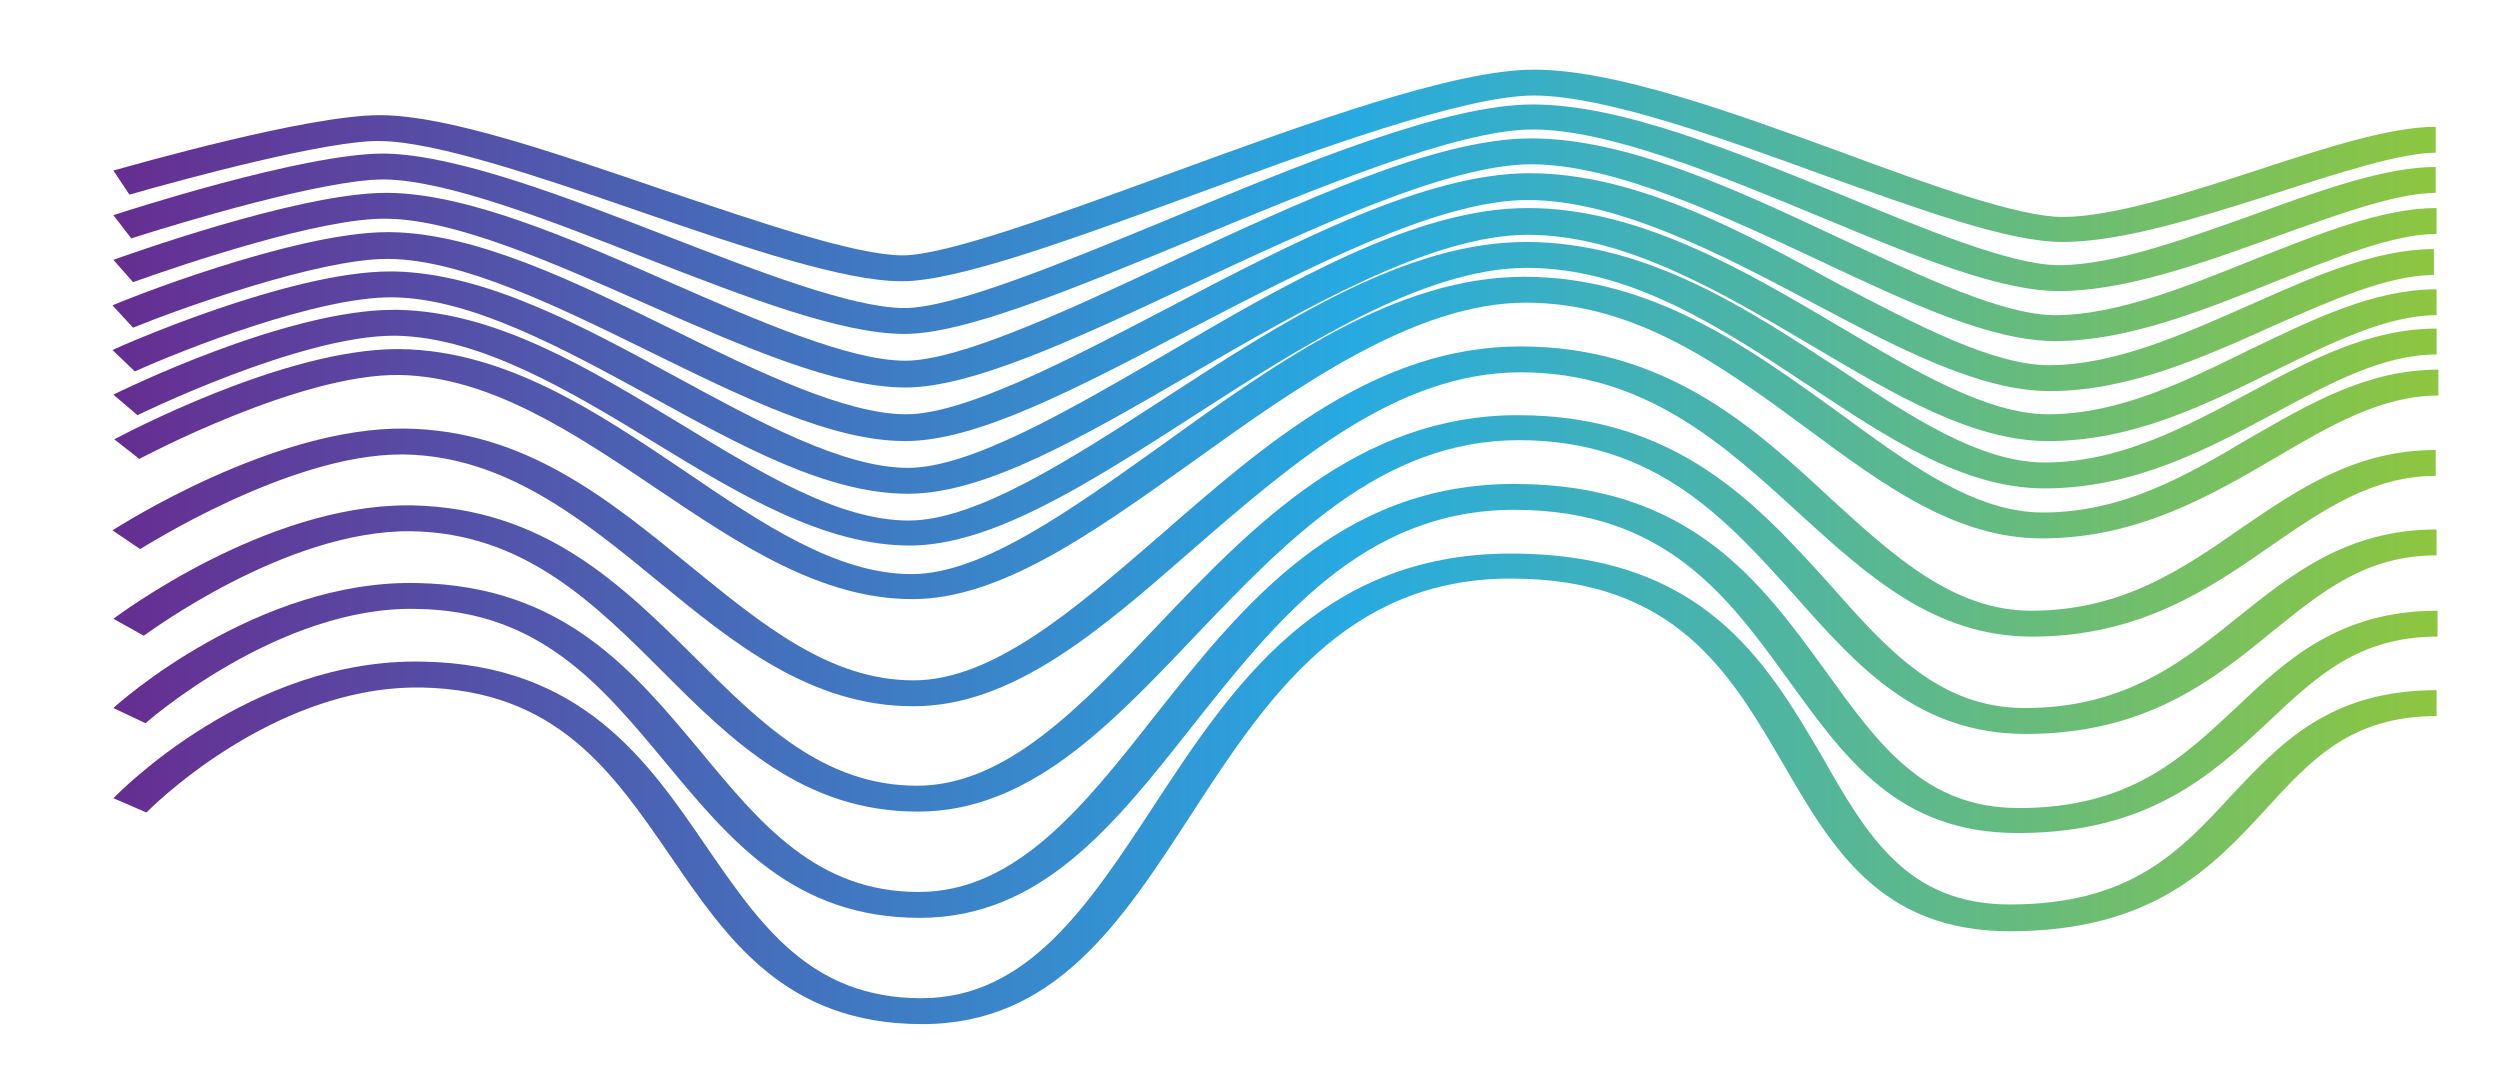<?xml version="1.0" encoding="utf-8"?>
<!-- Generator: Adobe Illustrator 22.0.1, SVG Export Plug-In . SVG Version: 6.00 Build 0)  -->
<svg version="1.1" id="Layer_1" xmlns="http://www.w3.org/2000/svg" xmlns:xlink="http://www.w3.org/1999/xlink" x="0px" y="0px"
	 viewBox="0 0 280 120" style="enable-background:new 0 0 280 120;" xml:space="preserve">
<style type="text/css">
	.st0{fill:url(#SVGID_1_);}
	.st1{fill:url(#SVGID_2_);}
	.st2{fill:url(#SVGID_3_);}
	.st3{fill:url(#SVGID_4_);}
	.st4{fill:url(#SVGID_5_);}
	.st5{fill:url(#SVGID_6_);}
	.st6{fill:url(#SVGID_7_);}
	.st7{fill:url(#SVGID_8_);}
	.st8{fill:url(#SVGID_9_);}
	.st9{fill:url(#SVGID_10_);}
	.st10{fill:url(#SVGID_11_);}
</style>
<g>
	
		<linearGradient id="SVGID_1_" gradientUnits="userSpaceOnUse" x1="12.714" y1="63.376" x2="272.842" y2="63.376" gradientTransform="matrix(1 0 0 -0.641 0 129)">
		<stop  offset="0" style="stop-color:#662D91"/>
		<stop  offset="0.534" style="stop-color:#27AAE1"/>
		<stop  offset="1" style="stop-color:#8DC63F"/>
	</linearGradient>
	<path class="st0" d="M169.2,62c-21.4,0-31.3,15-40,28.3c-7.3,11.1-14.1,21.5-26,21.5c-12.5,0-18.1-8.3-24.1-17
		c-6.5-9.5-13.9-20.4-31.8-20.7c-19.3-0.4-34,14.7-34.6,15.3l3.7,1.6c0.1-0.1,13.7-14,30.3-14c0.2,0,0.3,0,0.5,0
		c15.1,0.3,21.3,9.3,27.9,18.9c6.3,9.2,12.8,18.8,28.2,18.8c14.8,0,22.2-11.3,30-23.3c8.5-13.1,17.4-26.6,35.9-26.6
		c18.5,0,24.6,10.6,30.6,20.9c5.3,9.1,10.7,18.6,25.3,18.6c16.1,0,22.8-7.3,28.7-13.7c5.1-5.6,9.6-10.4,19.1-10.4v-2.9
		c-12,0-17.5,6-22.9,11.7c-5.8,6.3-11.3,12.3-24.9,12.3c-11.5,0-16-7.7-21.1-16.7C197.8,74.1,190.8,62,169.2,62z"/>
	
		<linearGradient id="SVGID_2_" gradientUnits="userSpaceOnUse" x1="12.671" y1="78.692" x2="272.842" y2="78.692" gradientTransform="matrix(1 0 0 -0.641 0 129)">
		<stop  offset="0" style="stop-color:#662D91"/>
		<stop  offset="0.534" style="stop-color:#27AAE1"/>
		<stop  offset="1" style="stop-color:#8DC63F"/>
	</linearGradient>
	<path class="st1" d="M169.6,54.2c-19.7,0-30.6,13.8-40.2,25.9c-8,10.2-15.6,19.8-26.5,19.8c-11.4,0-17.7-7.6-24.4-15.7
		c-7.6-9.1-15.4-18.6-31.8-18.9c-17.8-0.4-33.4,13.4-34,14l3.6,1.7c0.1-0.1,15-13.2,30.4-12.8c13.8,0.2,20.7,8.6,28,17.4
		c7,8.4,14.2,17.2,28.3,17.2c13.6,0,21.8-10.4,30.4-21.3c9.5-12,19.3-24.4,36.2-24.4c17,0,24,9.8,30.8,19.2c6.3,8.7,12.2,17,25.6,17
		c14.7,0,21.8-6.6,28.1-12.5c5.4-5.1,10.1-9.5,18.9-9.5v-2.9c-11,0-16.9,5.5-22.5,10.8c-6.2,5.8-12,11.3-24.4,11.3
		c-10.6,0-15.7-7.1-21.6-15.3C197.3,65.3,189.4,54.2,169.6,54.2z"/>
	
		<linearGradient id="SVGID_3_" gradientUnits="userSpaceOnUse" x1="12.641" y1="94.004" x2="272.842" y2="94.004" gradientTransform="matrix(1 0 0 -0.641 0 129)">
		<stop  offset="0" style="stop-color:#662D91"/>
		<stop  offset="0.534" style="stop-color:#27AAE1"/>
		<stop  offset="1" style="stop-color:#8DC63F"/>
	</linearGradient>
	<path class="st2" d="M170,46.5c-17.9,0-29.8,12.5-40.3,23.5c-8.8,9.3-17.1,18-27,18c-10.4,0-17.4-6.9-24.8-14.3
		C69.6,65.5,61,56.9,46.1,56.6c-0.2,0-0.3,0-0.5,0c-15.9,0-32.2,12.2-32.9,12.7l3.4,1.9c0.2-0.1,15.9-11.9,30-11.7
		c12.6,0.2,20.5,8.1,28.2,15.8c7.7,7.7,15.7,15.6,28.5,15.6c12.3,0,21.3-9.4,30.8-19.4c10.4-10.9,21.1-22.2,36.5-22.2
		c15.4,0,23.3,8.9,31,17.5c7,7.9,13.7,15.4,25.8,15.4c13.4,0,20.9-6,27.4-11.3c5.8-4.7,10.7-8.7,18.6-8.7v-2.9
		c-10,0-16.2,5-22.1,9.7c-6.2,5-12.7,10.3-24,10.3c-9.6,0-15.4-6.5-22-14C196.9,56.6,187.9,46.5,170,46.5z"/>
	
		<linearGradient id="SVGID_4_" gradientUnits="userSpaceOnUse" x1="12.632" y1="109.32" x2="272.842" y2="109.32" gradientTransform="matrix(1 0 0 -0.641 0 129)">
		<stop  offset="0" style="stop-color:#662D91"/>
		<stop  offset="0.534" style="stop-color:#27AAE1"/>
		<stop  offset="1" style="stop-color:#8DC63F"/>
	</linearGradient>
	<path class="st3" d="M170.3,38.8c-16.1,0-28.5,10.8-40.4,21.2c-9.6,8.3-18.7,16.2-27.6,16.2c-9.4,0-17-6.3-25.1-12.9
		c-9.1-7.4-18.4-15.1-31.8-15.3c-14.7-0.2-32,10.9-32.8,11.4l3.1,2.1c0.2-0.1,16.6-10.6,29.2-10.6c0.1,0,0.2,0,0.4,0
		c11.3,0.2,20,7.3,28.4,14.2c8.4,6.9,17.1,14,28.6,14c11.1,0,20.8-8.4,31.1-17.4c11.3-9.8,23-20,36.9-20c13.9,0,22.7,8,31.2,15.8
		c7.8,7.1,15.2,13.8,26.1,13.8c12.1,0,19.9-5.4,26.8-10.2c5.8-4,11.3-7.8,18.4-7.8v-2.9c-9,0-15.4,4.4-21.7,8.7
		c-6.6,4.6-13.4,9.3-23.6,9.3c-8.7,0-15.4-6.1-22.5-12.6C196.4,47.8,186.5,38.8,170.3,38.8z"/>
	
		<linearGradient id="SVGID_5_" gradientUnits="userSpaceOnUse" x1="12.632" y1="124.636" x2="272.842" y2="124.636" gradientTransform="matrix(1 0 0 -0.641 0 129)">
		<stop  offset="0" style="stop-color:#662D91"/>
		<stop  offset="0.534" style="stop-color:#27AAE1"/>
		<stop  offset="1" style="stop-color:#8DC63F"/>
	</linearGradient>
	<path class="st4" d="M170.7,31c-14.3,0-27.6,9.5-40.5,18.8c-10.4,7.4-20.2,14.5-28.1,14.5c-8.4,0-16.7-5.6-25.5-11.6
		c-9.8-6.6-19.9-13.4-31.7-13.6c-0.1,0-0.3,0-0.4,0c-12.8,0-30.9,9.7-31.7,10.1l2.8,2.2c0.2-0.1,18-9.6,29.2-9.4
		c10.1,0.2,19.5,6.5,28.7,12.7c9.5,6.4,18.5,12.4,28.7,12.4c9.9,0,20.3-7.5,31.4-15.4c11.7-8.4,24.9-17.8,37.3-17.8
		c12.4,0,22.1,7.2,31.5,14.1c8.5,6.3,16.6,12.3,26.3,12.3c10.7,0,18.9-4.8,26.1-9c6.1-3.6,11.9-7,18.3-7v-2.9
		c-8,0-14.4,3.8-21.2,7.7c-6.9,4.1-14.1,8.3-23.1,8.3c-7.7,0-15.1-5.5-23-11.3C195.9,39,185.1,31,170.7,31z"/>
	
		<linearGradient id="SVGID_6_" gradientUnits="userSpaceOnUse" x1="12.645" y1="132.29" x2="272.842" y2="132.29" gradientTransform="matrix(1 0 0 -0.641 0 129)">
		<stop  offset="0" style="stop-color:#662D91"/>
		<stop  offset="0.534" style="stop-color:#27AAE1"/>
		<stop  offset="1" style="stop-color:#8DC63F"/>
	</linearGradient>
	<path class="st5" d="M170.9,27.1c-13.4,0-27.2,8.9-40.6,17.6c-10.3,6.7-21,13.6-28.5,13.6c-7.9,0-16.5-5.3-25.7-10.9
		C66,41.3,55.6,34.9,44.5,34.7c-0.1,0-0.3,0-0.4,0c-12.1,0-30.6,9.1-31.4,9.5l2.7,2.3c0.2-0.1,18.2-8.9,28.7-8.9c0.1,0,0.2,0,0.3,0
		c9.4,0.2,19.3,6.1,28.8,11.9c9.8,6,19.2,11.6,28.7,11.6c9.2,0,20.1-7,31.6-14.4c12.1-7.8,25.9-16.7,37.5-16.7
		c11.6,0,21.8,6.7,31.6,13.2c8.9,5.9,17.3,11.5,26.4,11.5c10.1,0,18.4-4.5,25.7-8.4c6.3-3.4,12.2-6.6,18.2-6.6v-2.9
		c-7.5,0-14.1,3.5-21,7.2c-7.1,3.8-14.5,7.8-22.9,7.8c-7.2,0-15-5.1-23.2-10.6C195.7,34.6,184.4,27.1,170.9,27.1z"/>
	
		<linearGradient id="SVGID_7_" gradientUnits="userSpaceOnUse" x1="12.658" y1="139.947" x2="272.842" y2="139.947" gradientTransform="matrix(1 0 0 -0.641 0 129)">
		<stop  offset="0" style="stop-color:#662D91"/>
		<stop  offset="0.534" style="stop-color:#27AAE1"/>
		<stop  offset="1" style="stop-color:#8DC63F"/>
	</linearGradient>
	<path class="st6" d="M171.1,23.3c-12.5,0-26.8,8.3-40.6,16.4c-10.7,6.2-21.8,12.7-28.8,12.7c-7.3,0-16.8-5.2-26-10.2
		c-10.5-5.7-21.3-11.6-31.6-11.8c-0.1,0-0.2,0-0.4,0c-11.3,0-30.3,8.4-31.1,8.8l2.5,2.4c5.3-2.4,20.5-8.4,28.9-8.3
		c8.8,0.1,19,5.7,28.9,11.1c10.2,5.6,19.8,10.9,28.8,10.9c8.6,0,19.3-6.2,31.7-13.4c12.6-7.3,26.9-15.6,37.7-15.6
		c10.8,0,21.5,6.3,31.8,12.4c9.3,5.5,18,10.7,26.5,10.7c9.4,0,17.5-4,25.4-7.9c6.5-3.2,12.6-6.2,18.1-6.2v-2.9
		c-7,0-13.7,3.3-20.8,6.7c-7.3,3.6-14.8,7.3-22.7,7.3c-6.8,0-14.9-4.8-23.5-9.9C195.4,30.3,183.6,23.3,171.1,23.3z"/>
	
		<linearGradient id="SVGID_8_" gradientUnits="userSpaceOnUse" x1="12.675" y1="147.606" x2="272.842" y2="147.606" gradientTransform="matrix(1 0 0 -0.641 0 129)">
		<stop  offset="0" style="stop-color:#662D91"/>
		<stop  offset="0.534" style="stop-color:#27AAE1"/>
		<stop  offset="1" style="stop-color:#8DC63F"/>
	</linearGradient>
	<path class="st7" d="M171.3,19.4c-11.6,0-26.4,7.7-40.7,15.2c-11.1,5.8-22.6,11.8-29.1,11.8c-6.8,0-16.7-4.8-26.2-9.5
		c-10.8-5.3-22-10.8-31.6-10.9c-0.1,0-0.2,0-0.3,0c-10.5,0-30,7.8-30.8,8.2l2.3,2.5c5.4-2.2,20.8-7.7,28.4-7.7c0.1,0,0.2,0,0.3,0
		c8.2,0.1,18.8,5.3,29,10.3c10.6,5.2,20.5,10.1,28.8,10.1c8,0,19-5.8,31.8-12.5c13.1-6.8,27.8-14.5,37.9-14.5
		c10.1,0,21.7,6.1,31.9,11.5c9.6,5.1,18.7,9.9,26.6,9.9c8.7,0,17-3.7,25-7.3c6.6-2.9,12.9-5.7,18-5.7v-2.9c-6.5,0-13.3,3-20.5,6.2
		c-7.5,3.3-15.2,6.8-22.6,6.8c-6.3,0-14.8-4.5-23.8-9.2C194.6,25.6,182.9,19.4,171.3,19.4z"/>
	
		<linearGradient id="SVGID_9_" gradientUnits="userSpaceOnUse" x1="12.692" y1="155.263" x2="272.842" y2="155.263" gradientTransform="matrix(1 0 0 -0.641 0 129)">
		<stop  offset="0" style="stop-color:#662D91"/>
		<stop  offset="0.534" style="stop-color:#27AAE1"/>
		<stop  offset="1" style="stop-color:#8DC63F"/>
	</linearGradient>
	<path class="st8" d="M171.5,15.5c-10.7,0-25.9,7.1-40.7,14c-11.5,5.4-23.4,10.9-29.4,10.9c-6.3,0-16.6-4.5-26.4-8.8
		c-11.1-4.9-22.6-9.9-31.5-10c-0.1,0-0.2,0-0.3,0c-9.8,0-29.6,7.2-30.5,7.5l2.2,2.5c5.6-2,21.3-7.3,28.5-7.1
		c7.6,0.1,18.5,4.9,29.1,9.6c10.9,4.8,21.2,9.3,28.9,9.3c7.4,0,18.8-5.3,32-11.5c13.5-6.3,28.8-13.5,38.1-13.5
		c9.3,0,21.4,5.7,32.1,10.7c10.4,4.9,19.4,9.1,26.6,9.1c8,0,16.5-3.4,24.7-6.7c6.8-2.7,13.2-5.3,18-5.3v-2.9c-6,0-12.9,2.8-20.3,5.7
		c-7.7,3.1-15.6,6.3-22.4,6.3c-5.8,0-14.7-4.2-24.1-8.6C194.4,21.2,182.2,15.5,171.5,15.5z"/>
	
		<linearGradient id="SVGID_10_" gradientUnits="userSpaceOnUse" x1="12.718" y1="162.918" x2="272.842" y2="162.918" gradientTransform="matrix(1 0 0 -0.641 0 129)">
		<stop  offset="0" style="stop-color:#662D91"/>
		<stop  offset="0.534" style="stop-color:#27AAE1"/>
		<stop  offset="1" style="stop-color:#8DC63F"/>
	</linearGradient>
	<path class="st9" d="M171.7,11.7c-9.8,0-25.5,6.5-40.7,12.8c-11.9,4.9-24.2,10-29.7,10c-5.8,0-16.4-4.1-26.7-8.1
		c-11.4-4.4-23.3-9-31.4-9.2c-0.1,0-0.2,0-0.3,0c-9,0-29.3,6.6-30.2,6.9l2,2.6c5.6-1.8,21.6-6.6,28.2-6.6c0.1,0,0.1,0,0.2,0
		c6.9,0.1,18.3,4.5,29.2,8.8c11.3,4.4,21.9,8.5,29,8.5c6.7,0,18.5-4.9,32.1-10.5c14-5.8,29.8-12.4,38.3-12.4
		c8.5,0,21.1,5.2,32.2,9.8c10.8,4.5,20.1,8.3,26.7,8.3c7.4,0,16-3.1,24.3-6.1c6.7-2.4,13.5-4.9,17.9-4.9v-2.9
		c-5.5,0-12.6,2.5-20,5.2c-7.9,2.8-16,5.8-22.2,5.8c-5.3,0-15-4-24.4-7.9C194.1,16.9,181.5,11.7,171.7,11.7z"/>
	
		<linearGradient id="SVGID_11_" gradientUnits="userSpaceOnUse" x1="12.74" y1="170.577" x2="272.842" y2="170.577" gradientTransform="matrix(1 0 0 -0.641 0 129)">
		<stop  offset="0" style="stop-color:#662D91"/>
		<stop  offset="0.534" style="stop-color:#27AAE1"/>
		<stop  offset="1" style="stop-color:#8DC63F"/>
	</linearGradient>
	<path class="st10" d="M171.8,7.8c-8.9,0-25.1,5.9-40.7,11.6c-12.3,4.5-25.1,9.2-30,9.2c-5.3,0-16.3-3.8-27-7.4
		C61.8,17,50.2,13,42.8,12.9c-0.1,0-0.2,0-0.3,0c-8.1,0-27.6,5.6-29.8,6.2l1.8,2.7c5.9-1.7,22.5-6.2,28.2-6c6.3,0.1,18,4.1,29.3,8
		c11.6,4,22.6,7.7,29,7.7c6.1,0,18.2-4.4,32.2-9.5c14.4-5.3,30.8-11.3,38.6-11.3c7.8,0,20.9,4.7,32.4,8.9c11.2,4,20.8,7.5,26.8,7.5
		c6.7,0,15.5-2.8,24-5.5c6.8-2.2,13.9-4.5,17.8-4.5v-2.9c-5,0-12.2,2.3-19.8,4.8c-7.7,2.5-16.3,5.3-22,5.3c-4.9,0-14.9-3.6-24.6-7.2
		C193.8,12.5,180.8,7.8,171.8,7.8z"/>
</g>
</svg>
